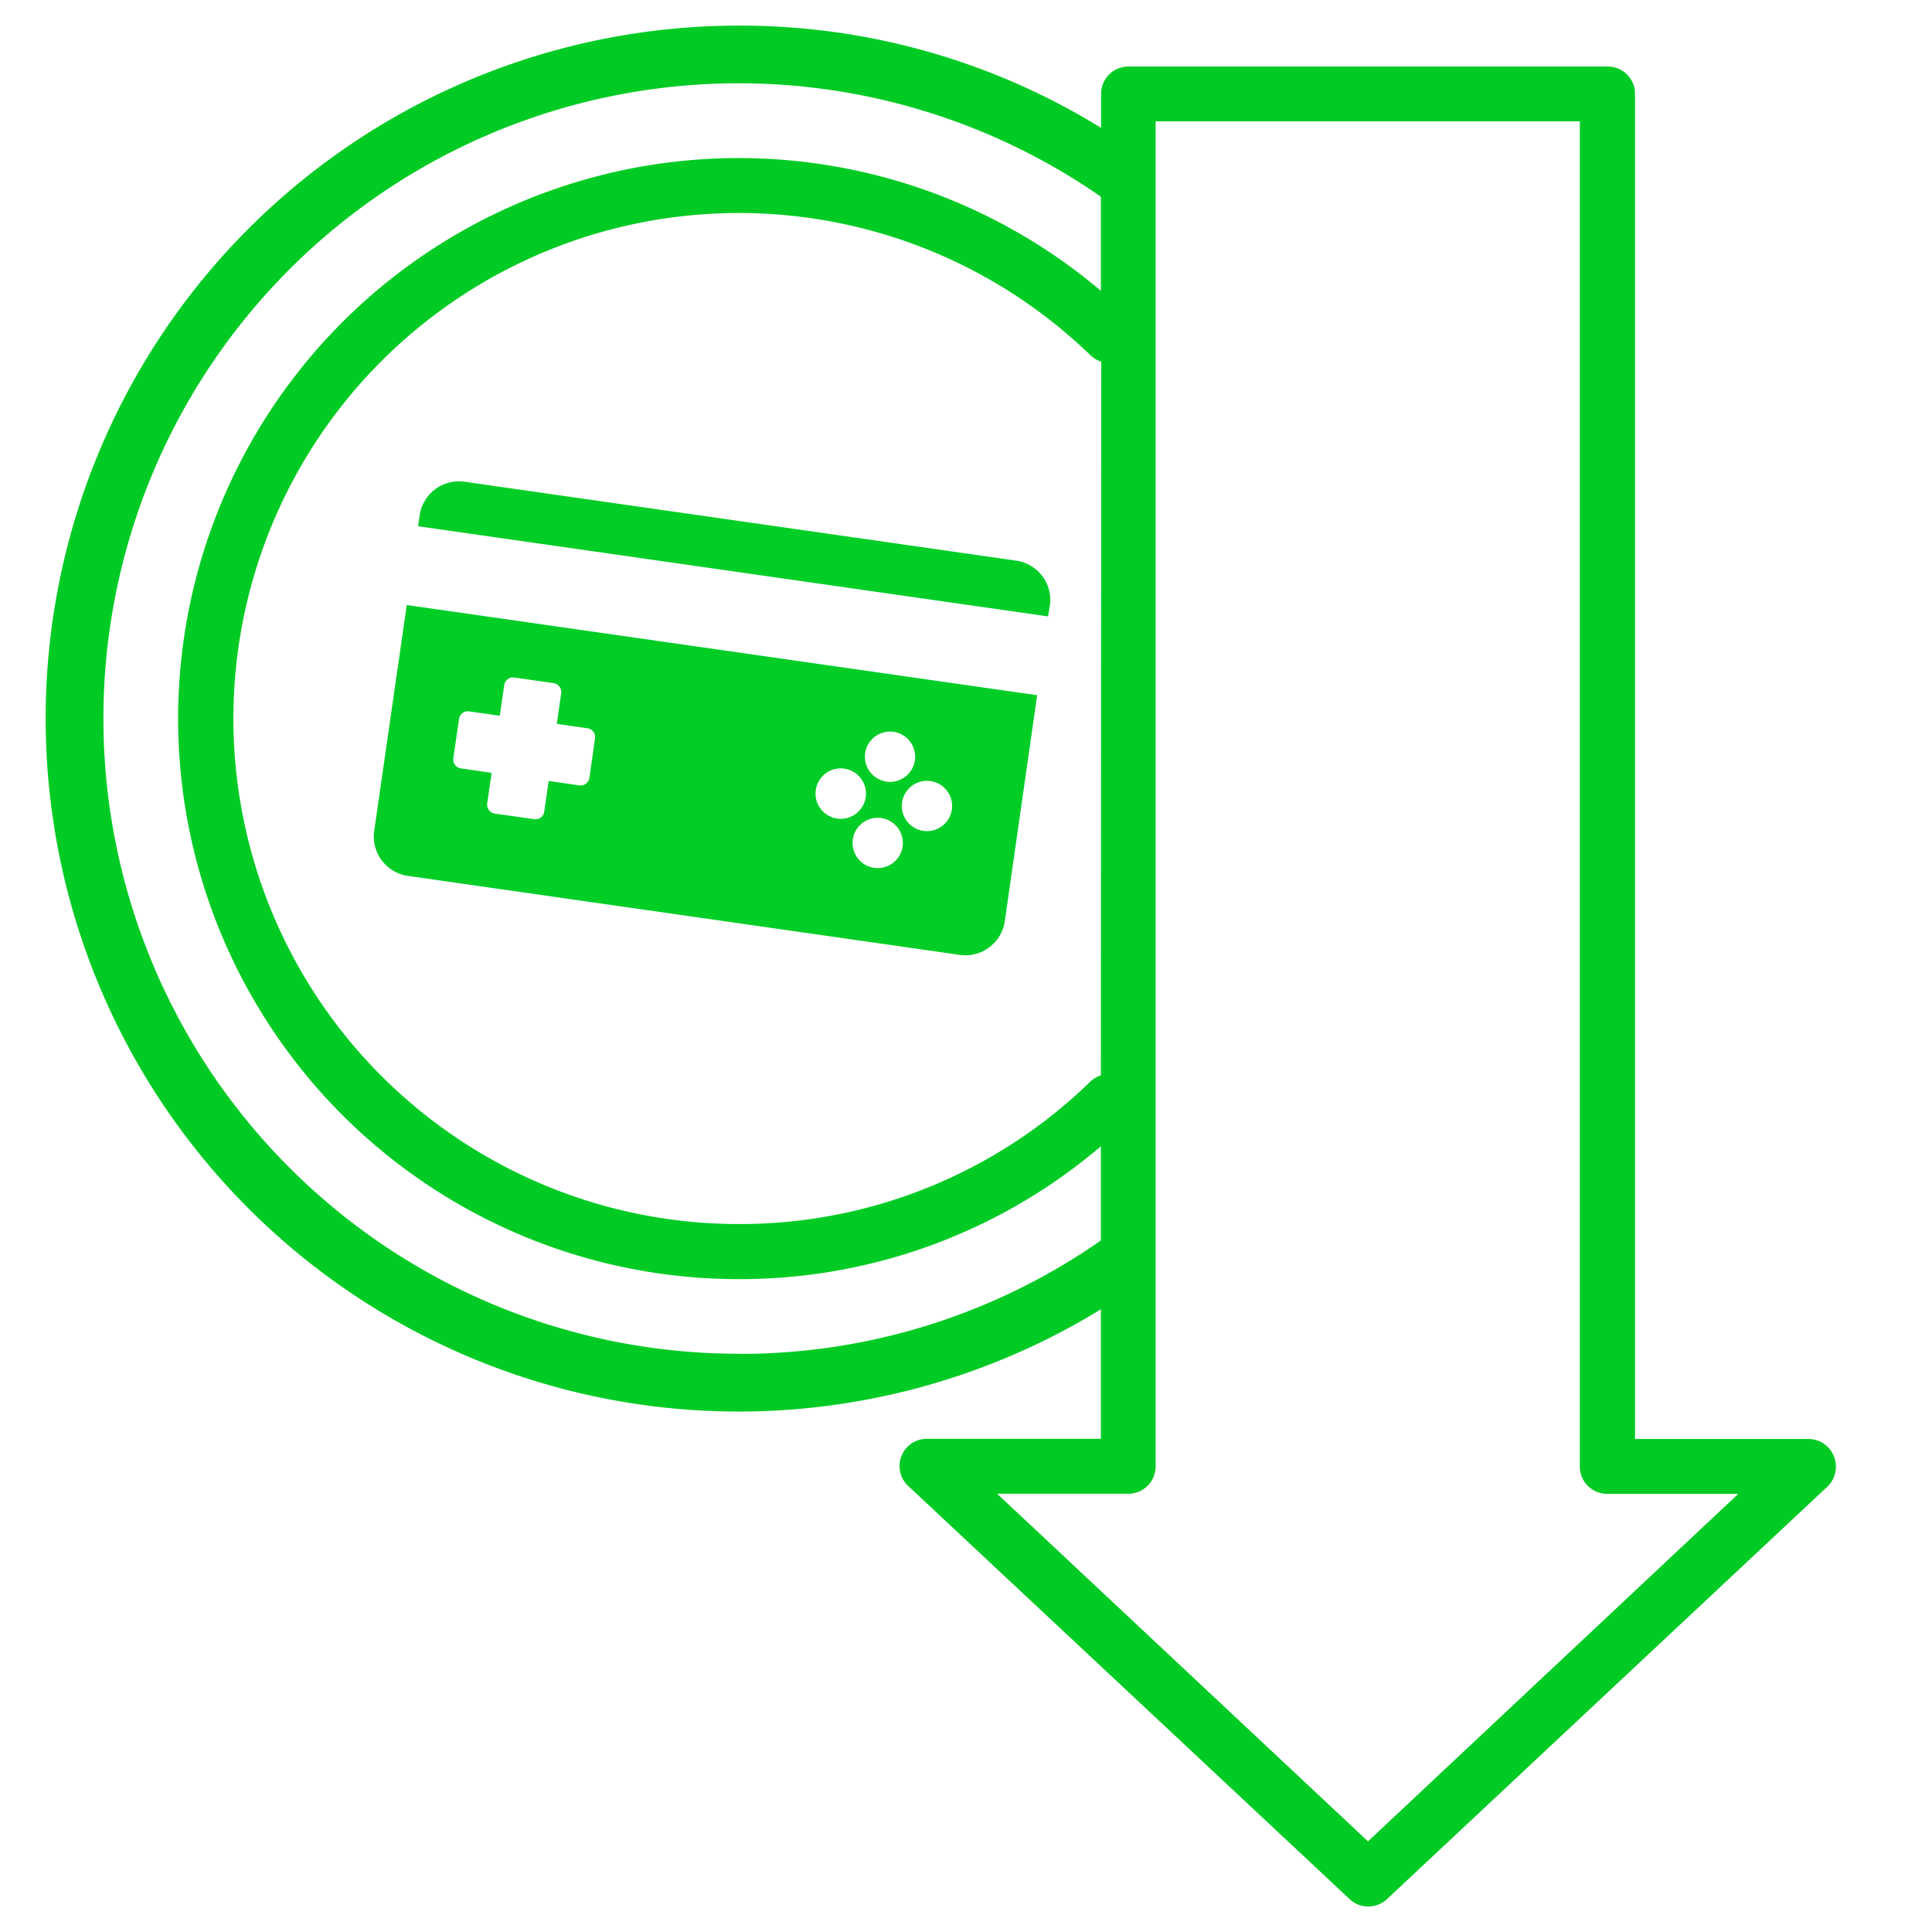 <svg id="Grupo_1527" data-name="Grupo 1527" xmlns="http://www.w3.org/2000/svg" viewBox="0 0 283.46 283.46"><defs><style>.cls-1{fill:#00cb24;}.cls-2{fill:#00cd26;}</style></defs><path id="Caminho_12767" data-name="Caminho 12767" class="cls-1" d="M269.07,213.68a4,4,0,0,0-3.75-2.55H239.89V13.76a4,4,0,0,0-4-4H165.55a4,4,0,0,0-4,4h0v5a100.79,100.79,0,0,0-53.15-15A101.67,101.67,0,1,0,161.52,192.1v19H136.1a4,4,0,0,0-2.76,7L198,278.62a4,4,0,0,0,5.51,0l64.61-60.51A4.05,4.05,0,0,0,269.07,213.68ZM161.52,157.77a4.07,4.07,0,0,0-1.57.94,73.67,73.67,0,0,1-51.57,20.88h-.57A74.17,74.17,0,1,1,160,52.13a4.07,4.07,0,0,0,1.57.94Zm-53.16,40.85A93.2,93.2,0,1,1,161.52,28.86V42.67a82.24,82.24,0,1,0-53.77,145h.63a81.62,81.62,0,0,0,53.14-19.49V182a92.46,92.46,0,0,1-53.16,16.64Zm92.35,71.54-54.41-51h19.25a4,4,0,0,0,4-4h0V17.8h62.24V215.17a4,4,0,0,0,4,4h19.26Z"/><path id="Caminho_12620" data-name="Caminho 12620" class="cls-2" d="M154,88.92l-.22,1.52L61.34,77.21l.22-1.53a5.83,5.83,0,0,1,6.61-5h0l80.92,11.58a5.83,5.83,0,0,1,4.95,6.6Zm-99.1,33a5.84,5.84,0,0,0,5,6.6h0l80.92,11.58a5.84,5.84,0,0,0,6.61-5L152.17,102,59.68,88.77Zm77.53,2.28a3.69,3.69,0,1,1-3.14-4.18,3.69,3.69,0,0,1,3.14,4.18Zm4.1-9.6a3.69,3.69,0,1,1-4.18,3.13,3.69,3.69,0,0,1,4.18-3.13Zm-9.6-4.1a3.69,3.69,0,1,1,3.13,4.18,3.71,3.71,0,0,1-3.13-4.18Zm-7.24,5.42a3.7,3.7,0,1,1,3.14,4.18,3.7,3.7,0,0,1-3.14-4.18ZM67.35,105.47a1.3,1.3,0,0,1,1.47-1.1l4.51.64.65-4.5a1.3,1.3,0,0,1,1.46-1.11h0l5.79.83a1.31,1.31,0,0,1,1.11,1.47l-.65,4.51,4.51.64a1.3,1.3,0,0,1,1.1,1.48h0l-.82,5.79A1.32,1.32,0,0,1,85,115.23h0l-4.5-.65-.65,4.51a1.29,1.29,0,0,1-1.47,1.1h0l-5.8-.82a1.31,1.31,0,0,1-1.1-1.48l.65-4.5-4.51-.65a1.31,1.31,0,0,1-1.11-1.47Z"/></svg>